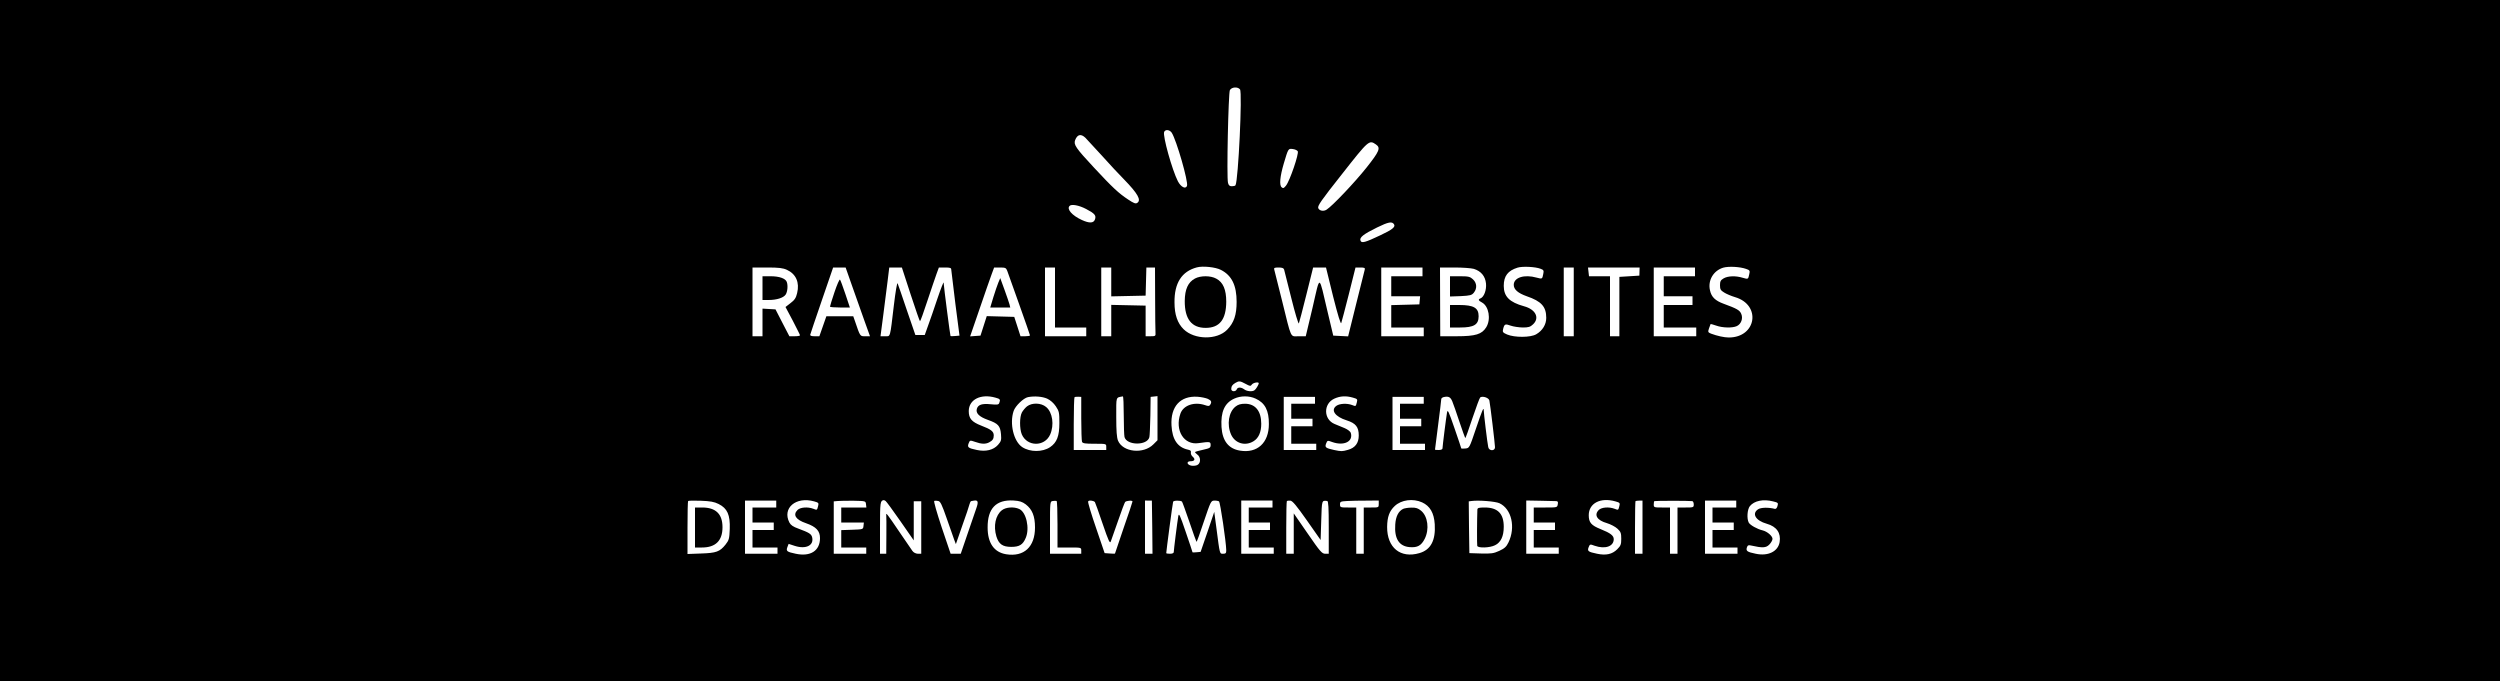 <?xml version="1.0" standalone="no"?>
<!DOCTYPE svg PUBLIC "-//W3C//DTD SVG 20010904//EN"
 "http://www.w3.org/TR/2001/REC-SVG-20010904/DTD/svg10.dtd">
<svg version="1.0" xmlns="http://www.w3.org/2000/svg"
 width="2000pt" height="545pt" viewBox="0 0 2000 545"
 preserveAspectRatio="xMidYMid meet">

<g transform="translate(0,545) scale(0.1,-0.1)"
fill="#000000" stroke="none">
<path d="M0 2725 l0 -2725 10000 0 10000 0 0 2725 0 2725 -10000 0 -10000 0 0
-2725z m9920 2010 c20 -24 -14 -730 -36 -767 -3 -5 -16 -8 -29 -8 -18 0 -26 7
-31 27 -12 44 3 718 15 742 14 25 62 29 81 6z m-546 -347 c38 -60 134 -393
122 -425 -11 -29 -49 -9 -73 37 -46 90 -122 362 -110 394 9 23 44 19 61 -6z
m-691 -40 c13 -13 72 -77 132 -143 59 -66 139 -152 177 -190 110 -113 140
-166 106 -188 -13 -9 -28 -3 -73 27 -76 50 -124 95 -273 255 -148 159 -164
184 -151 220 18 46 46 53 82 19z m2325 -54 c39 -27 27 -55 -76 -185 -94 -118
-271 -305 -319 -336 -24 -16 -58 -10 -67 12 -7 18 22 60 189 271 216 275 218
276 273 238z m-626 -54 c11 -18 -63 -236 -94 -275 -17 -21 -23 -24 -35 -13
-20 16 -13 87 17 189 36 122 36 121 71 117 18 -2 36 -10 41 -18z m-1693 -462
c69 -36 83 -52 70 -85 -11 -29 -45 -30 -104 -3 -79 36 -124 88 -98 113 15 16
75 5 132 -25z m2463 -122 c14 -21 -13 -43 -109 -88 -122 -58 -151 -66 -159
-43 -10 25 22 51 132 105 92 45 120 50 136 26z m-1385 -365 c87 -44 126 -124
126 -256 0 -103 -21 -167 -76 -223 -81 -83 -261 -81 -348 4 -49 48 -73 117
-73 214 -2 156 58 249 179 281 47 13 150 2 192 -20z m2557 9 c25 -9 28 -14 22
-42 -8 -41 -8 -41 -53 -29 -99 28 -183 1 -183 -58 0 -37 34 -66 104 -91 117
-40 156 -83 156 -173 0 -53 -30 -102 -80 -131 -45 -27 -174 -27 -233 -2 -35
15 -38 20 -32 44 10 40 16 43 60 27 22 -8 65 -14 96 -15 46 0 61 4 83 25 55
51 22 120 -72 145 -116 32 -162 78 -162 163 0 79 33 122 111 146 39 12 142 7
183 -9z m1644 -1 c30 -10 33 -14 26 -43 -9 -41 -8 -41 -53 -28 -55 17 -118 15
-152 -5 -24 -14 -29 -24 -29 -55 0 -32 5 -41 33 -58 17 -11 57 -28 87 -37 212
-62 172 -323 -50 -323 -36 0 -94 13 -142 31 -24 10 -26 13 -16 42 6 18 12 33
13 35 1 1 21 -5 45 -13 50 -18 129 -20 164 -4 35 16 52 61 36 98 -12 29 -34
42 -141 81 -66 24 -98 54 -109 107 -19 80 28 159 107 182 44 12 133 7 181 -10z
m-7672 -8 c72 -33 102 -101 81 -186 -9 -39 -21 -56 -53 -80 l-40 -31 58 -109
c31 -61 58 -113 58 -117 0 -5 -19 -8 -42 -8 l-43 0 -56 108 -55 107 -52 3 -52
3 0 -110 0 -111 -40 0 -40 0 0 275 0 275 118 0 c93 0 126 -4 158 -19z m521
-129 c28 -81 72 -204 97 -274 l46 -128 -39 0 c-41 0 -39 -4 -82 123 l-13 37
-107 0 -108 0 -28 -80 -28 -80 -38 0 c-26 0 -37 4 -35 13 2 7 43 131 93 275
l90 262 50 0 50 0 52 -148z m468 -67 c39 -118 72 -215 75 -215 3 0 30 73 59
163 30 89 62 186 73 215 l19 52 50 0 c40 0 49 -3 49 -17 1 -10 16 -133 33
-273 l33 -255 -34 -3 c-19 -2 -36 -2 -38 0 -3 4 -53 390 -55 427 0 9 -23 -49
-50 -129 -27 -80 -60 -178 -75 -217 l-26 -73 -38 0 -37 0 -68 198 c-36 108
-70 205 -74 215 -4 11 -17 -65 -30 -175 -32 -268 -26 -248 -70 -248 l-37 0 22
168 c12 92 28 215 35 275 l13 107 50 0 51 0 70 -215z m773 188 c5 -16 48 -136
96 -269 47 -132 86 -244 86 -247 0 -4 -17 -7 -38 -7 l-38 0 -25 78 -25 77
-110 3 -110 3 -25 -78 -25 -78 -42 -3 -41 -3 75 218 c41 120 84 244 96 276
l21 57 47 0 c43 0 49 -3 58 -27z m382 -213 l0 -240 125 0 125 0 0 -35 0 -35
-165 0 -165 0 0 275 0 275 40 0 40 0 0 -240z m450 125 l0 -116 138 3 137 3 3
113 3 112 34 0 35 0 1 -247 c0 -137 2 -260 3 -275 2 -26 -1 -28 -39 -28 l-40
0 0 122 0 123 -137 3 -138 3 0 -126 0 -125 -40 0 -40 0 0 275 0 275 40 0 40 0
0 -115z m1383 98 c3 -10 29 -114 58 -230 29 -117 56 -207 60 -200 3 6 30 110
60 230 l54 217 51 0 52 0 57 -232 c38 -151 61 -225 65 -212 4 10 31 115 61
232 l53 212 39 0 c32 0 39 -3 35 -17 -2 -10 -33 -134 -69 -276 l-64 -258 -60
3 -59 3 -44 185 c-74 313 -59 308 -121 41 l-55 -231 -57 0 c-69 0 -55 -30
-134 290 -31 124 -58 233 -61 243 -4 14 1 17 35 17 29 0 41 -5 44 -17z m1107
-18 l0 -35 -125 0 -125 0 0 -80 0 -80 116 0 115 0 -3 -32 -3 -33 -112 -3 -113
-3 0 -89 0 -90 130 0 130 0 0 -35 0 -35 -170 0 -170 0 0 275 0 275 165 0 165
0 0 -35z m411 24 c57 -18 91 -58 97 -117 5 -52 -16 -108 -44 -119 -21 -8 -17
-18 12 -33 55 -30 73 -134 34 -198 -35 -56 -84 -72 -237 -72 l-131 0 -1 275
-1 275 117 0 c63 0 133 -5 154 -11z m799 -264 l0 -275 -40 0 -40 0 0 275 0
275 40 0 40 0 0 -275z m526 243 l-1 -33 -80 -5 -80 -5 0 -238 0 -237 -37 0
-38 0 0 240 0 240 -84 0 -84 0 -4 35 -4 35 207 0 206 0 -1 -32z m444 -3 l0
-35 -125 0 -125 0 0 -80 0 -80 115 0 115 0 0 -35 0 -35 -115 0 -115 0 0 -90 0
-90 130 0 130 0 0 -35 0 -35 -170 0 -170 0 0 275 0 275 165 0 165 0 0 -35z
m-3595 -896 c35 -19 40 -20 50 -5 11 15 55 23 55 10 0 -11 -23 -49 -34 -56
-18 -13 -61 -9 -82 7 -25 19 -53 19 -60 0 -9 -21 -44 -19 -44 3 0 22 10 36 35
50 28 16 35 15 80 -9z m-2002 -110 c38 -10 42 -15 31 -43 -5 -14 -17 -15 -69
-10 -68 7 -100 -3 -110 -36 -11 -35 18 -64 88 -89 82 -29 99 -47 105 -115 4
-48 1 -56 -24 -85 -37 -41 -97 -56 -168 -41 -71 15 -79 21 -67 53 10 26 11 26
52 12 50 -18 83 -19 112 -4 28 15 37 28 37 56 0 31 -21 48 -100 78 -77 30
-100 57 -100 117 1 92 96 140 213 107z m414 -8 c26 -12 52 -35 70 -62 26 -39
28 -50 28 -133 0 -105 -20 -156 -74 -193 -61 -41 -160 -41 -223 0 -69 46 -103
188 -69 289 13 40 79 104 115 111 52 10 114 5 153 -12z m273 -158 c0 -94 3
-178 6 -187 5 -13 24 -16 100 -16 94 0 94 0 94 -25 l0 -25 -130 0 -130 0 0
208 c0 115 3 211 6 214 3 3 16 5 30 4 l24 -1 0 -172z m340 25 c0 -84 3 -162 6
-174 18 -69 183 -70 199 -1 3 12 6 90 8 172 l2 150 28 3 27 3 0 -176 0 -177
-33 -33 c-80 -80 -244 -63 -283 30 -10 25 -14 77 -14 189 0 169 -5 154 53 165
4 0 7 -68 7 -151z m673 131 c28 -13 33 -25 18 -48 -7 -11 -15 -11 -41 -2 -86
29 -174 -1 -197 -69 -46 -133 29 -253 146 -235 91 13 96 12 96 -15 0 -22 -6
-26 -60 -38 -32 -7 -61 -15 -64 -18 -3 -2 5 -11 17 -20 29 -20 30 -69 1 -84
-11 -6 -33 -8 -50 -5 -35 8 -39 35 -5 35 33 0 41 16 18 36 -11 9 -17 24 -15
34 3 12 -3 19 -24 23 -82 18 -125 80 -131 193 -9 152 71 239 208 230 30 -2 67
-10 83 -17z m382 2 c75 -34 107 -95 106 -204 0 -150 -93 -235 -231 -212 -92
15 -141 78 -148 189 -7 121 24 192 102 227 52 24 120 24 171 0z m475 -13 l0
-28 -95 0 -95 0 0 -60 0 -60 85 0 85 0 0 -30 0 -30 -85 0 -85 0 0 -70 0 -70
100 0 100 0 0 -25 0 -25 -130 0 -130 0 0 213 0 212 125 0 125 0 0 -27z m303
21 c36 -10 38 -13 32 -37 -9 -35 -8 -34 -39 -22 -40 15 -98 12 -124 -6 -49
-34 -12 -88 82 -117 72 -23 96 -53 96 -121 0 -61 -29 -99 -87 -115 -47 -13
-51 -13 -110 -1 -68 15 -76 21 -64 52 10 25 11 26 48 12 95 -34 171 4 149 74
-4 10 -25 27 -49 37 -23 9 -59 24 -80 33 -90 37 -91 163 -2 203 46 21 93 24
148 8z m567 -21 l0 -28 -95 0 -95 0 0 -60 0 -60 85 0 85 0 0 -30 0 -30 -85 0
-85 0 0 -70 0 -70 100 0 100 0 0 -25 0 -25 -130 0 -130 0 0 213 0 212 125 0
125 0 0 -27z m228 -8 c8 -19 34 -93 57 -163 24 -71 45 -130 47 -132 2 -2 28
69 57 158 30 89 58 165 63 168 20 13 68 -3 73 -25 7 -32 45 -350 45 -374 0
-32 -48 -31 -54 1 -7 29 -36 272 -36 293 0 32 -11 7 -63 -147 -52 -154 -52
-154 -85 -157 -17 -2 -32 -1 -32 1 0 2 -24 75 -54 161 -48 139 -55 154 -60
125 -8 -47 -36 -270 -36 -286 0 -8 -12 -13 -30 -13 -16 0 -30 1 -30 3 0 1 11
90 25 197 14 107 25 200 25 207 0 6 8 13 18 16 39 9 55 2 70 -33z m-5869 -822
c70 -35 93 -87 89 -200 -3 -79 -6 -89 -34 -125 -46 -57 -74 -67 -196 -71
l-108 -4 0 209 c0 116 2 212 5 215 3 3 49 4 102 2 76 -3 106 -8 142 -26z m461
0 l0 -28 -95 0 -95 0 0 -60 0 -60 85 0 85 0 0 -30 0 -30 -85 0 -85 0 0 -70 0
-70 100 0 100 0 0 -25 0 -25 -130 0 -130 0 0 213 0 212 125 0 125 0 0 -27z
m303 21 c36 -10 38 -13 32 -37 -9 -35 -8 -34 -39 -22 -45 17 -104 12 -126 -10
-39 -39 -14 -78 69 -106 80 -28 111 -61 111 -119 0 -101 -76 -150 -194 -125
-71 15 -79 21 -67 53 l10 26 49 -16 c90 -29 155 4 139 69 -7 27 -24 37 -110
69 -42 15 -61 28 -72 49 -59 115 52 210 198 169z m415 -23 l3 -26 -100 0 -101
0 0 -60 0 -60 91 0 90 0 -3 -27 c-3 -28 -3 -28 -90 -31 l-88 -3 0 -69 0 -70
100 0 100 0 0 -25 0 -25 -130 0 -130 0 0 209 0 210 33 3 c17 2 75 2 127 2 95
-2 95 -2 98 -28z m157 26 c6 -4 59 -76 118 -161 l107 -154 0 157 0 156 30 0
30 0 0 -210 0 -210 -27 0 c-17 1 -34 9 -44 23 -9 12 -56 81 -104 152 -98 145
-108 157 -105 135 1 -8 2 -81 1 -162 l-1 -148 -25 0 -25 0 0 209 c0 204 2 216
30 220 3 0 10 -3 15 -7z m489 -140 c26 -76 53 -152 60 -171 l13 -34 51 147
c29 81 55 158 58 172 3 13 9 24 13 25 3 0 13 2 22 4 33 6 38 -9 20 -60 -10
-28 -42 -121 -71 -207 l-54 -158 -40 0 -41 0 -71 210 c-40 120 -66 211 -60
213 6 2 20 2 32 -1 17 -3 29 -28 68 -140z m632 113 c52 -40 74 -94 74 -185 0
-155 -88 -237 -231 -214 -97 16 -148 90 -148 214 -1 153 68 224 207 216 49 -3
70 -10 98 -31z m254 -161 l0 -184 95 0 c95 0 95 0 95 -25 l0 -25 -125 0 -125
0 0 209 c0 210 0 210 23 213 12 2 25 2 30 0 4 -2 7 -86 7 -188z m299 180 c2
-2 30 -79 61 -171 50 -146 59 -165 67 -143 5 14 31 88 58 165 26 77 52 144 56
149 10 11 59 15 59 4 0 -4 -31 -98 -70 -209 -38 -112 -70 -205 -70 -207 0 -2
-19 -2 -41 0 l-42 3 -68 200 c-38 110 -67 206 -64 213 4 12 39 9 54 -4z m459
-201 l2 -213 -30 0 -30 0 0 213 0 213 28 -1 27 0 3 -212z m238 204 c3 -3 29
-75 59 -162 29 -86 55 -158 57 -160 2 -2 29 71 59 163 54 160 57 167 83 167
14 1 31 -2 38 -6 10 -6 57 -326 58 -391 0 -23 -4 -28 -25 -28 -28 0 -26 -8
-53 200 l-18 135 -54 -160 -55 -160 -32 -3 c-18 -2 -33 -2 -33 0 0 2 -24 75
-54 162 -48 141 -55 155 -60 125 -8 -46 -36 -270 -36 -286 0 -8 -12 -13 -30
-13 -16 0 -30 2 -30 5 0 15 51 402 55 411 3 11 60 12 71 1z m724 -19 l0 -28
-95 0 -95 0 0 -60 0 -60 85 0 85 0 0 -30 0 -30 -85 0 -85 0 0 -70 0 -70 100 0
100 0 0 -25 0 -25 -130 0 -130 0 0 213 0 213 125 0 125 0 0 -28z m275 -131
l110 -157 5 158 c5 164 4 159 48 154 9 -2 12 -51 12 -212 l0 -210 -28 0 c-26
0 -41 17 -140 161 l-112 162 0 -162 0 -161 -30 0 -30 0 0 208 c0 115 2 211 5
214 3 2 15 4 27 3 18 -1 49 -39 133 -158z m575 131 c0 -28 -1 -28 -60 -28
l-60 0 0 -185 0 -185 -30 0 -30 0 0 185 0 185 -65 0 c-62 0 -65 1 -65 25 0 22
4 24 58 27 31 2 101 3 155 3 l97 1 0 -28z m347 13 c63 -29 95 -84 101 -175 8
-129 -32 -205 -123 -231 -151 -44 -259 43 -258 210 1 80 18 127 61 167 53 50
146 62 219 29z m619 -7 c97 -46 130 -192 72 -313 -17 -35 -31 -48 -74 -68 -46
-21 -65 -23 -146 -21 l-93 3 -3 207 -2 207 22 3 c56 8 192 -3 224 -18z m455
17 c12 -1 15 -8 11 -26 -4 -25 -6 -25 -98 -25 l-94 0 0 -60 0 -60 85 0 85 0 0
-30 0 -30 -85 0 -85 0 0 -70 0 -70 100 0 100 0 0 -25 0 -25 -130 0 -130 0 0
213 0 213 113 -2 c61 -2 119 -3 128 -3z m472 -2 c36 -10 38 -13 32 -37 -9 -35
-8 -34 -39 -22 -45 17 -104 12 -126 -10 -40 -40 -13 -83 65 -105 30 -9 68 -29
85 -45 26 -24 30 -35 30 -80 0 -45 -4 -56 -32 -84 -40 -40 -90 -51 -161 -36
-72 15 -80 21 -68 52 10 25 11 26 48 12 84 -29 152 -6 153 52 0 29 -25 49
-105 81 -75 30 -95 53 -95 111 0 96 93 145 213 111z m217 -206 l0 -213 -30 0
-30 0 0 208 c0 115 2 211 4 213 2 2 16 4 30 4 l26 0 0 -212z m398 208 c6 0 12
-12 12 -26 0 -24 -2 -25 -65 -25 l-65 0 0 -185 0 -185 -30 0 -30 0 0 185 0
185 -65 0 c-61 0 -65 1 -65 23 0 13 2 26 4 28 4 3 271 4 304 0z m352 -23 l0
-28 -95 0 -95 0 0 -60 0 -60 85 0 85 0 0 -30 0 -30 -85 0 -85 0 0 -70 0 -70
100 0 100 0 0 -25 0 -25 -130 0 -130 0 0 213 0 212 125 0 125 0 0 -27z m294
21 c41 -10 43 -12 36 -37 -4 -16 -13 -25 -21 -23 -50 13 -111 12 -134 -3 -53
-35 -20 -91 69 -116 79 -22 115 -74 103 -147 -13 -75 -92 -114 -191 -93 -68
14 -80 22 -71 50 6 18 12 21 33 16 93 -21 120 -19 146 7 14 14 26 35 26 46 0
23 -42 59 -79 68 -43 10 -100 42 -111 62 -17 32 -12 106 9 132 35 43 107 58
185 38z"/>
<path d="M9560 3222 c-56 -30 -81 -86 -82 -180 -1 -144 55 -215 167 -215 112
0 164 67 165 209 0 97 -25 156 -80 185 -45 25 -125 25 -170 1z"/>
<path d="M6100 3145 l0 -95 48 0 c65 0 119 17 137 43 15 22 20 73 9 102 -11
28 -60 45 -129 45 l-65 0 0 -95z"/>
<path d="M6676 3113 c-20 -59 -36 -111 -36 -116 0 -4 36 -7 79 -7 l80 0 -36
108 c-20 59 -39 111 -43 115 -4 5 -24 -40 -44 -100z"/>
<path d="M7987 3190 c-8 -19 -26 -72 -40 -117 l-25 -83 80 0 80 0 -6 25 c-3
13 -22 66 -40 117 l-34 93 -15 -35z"/>
<path d="M11600 3159 l0 -81 86 3 c76 4 88 7 105 28 27 34 24 77 -7 106 -24
22 -36 25 -105 25 l-79 0 0 -81z"/>
<path d="M11600 2920 l0 -90 81 0 c111 0 148 23 148 90 0 67 -39 90 -155 90
l-74 0 0 -90z"/>
<path d="M8216 2199 c-14 -11 -33 -34 -41 -49 -19 -36 -19 -130 -1 -174 42
-100 182 -102 227 -3 34 77 20 178 -32 221 -40 34 -113 36 -153 5z"/>
<path d="M9885 2198 c-56 -43 -72 -145 -36 -225 32 -70 112 -94 179 -53 41 25
62 73 62 140 0 102 -48 160 -130 160 -33 0 -55 -6 -75 -22z"/>
<path d="M5560 1230 l0 -160 56 0 c109 0 164 55 164 162 0 106 -54 158 -162
158 l-58 0 0 -160z"/>
<path d="M8015 1368 c-51 -40 -69 -125 -44 -209 19 -62 50 -84 119 -84 65 0
93 17 116 72 33 77 4 206 -52 231 -42 20 -108 15 -139 -10z"/>
<path d="M11225 1379 c-38 -19 -59 -61 -63 -125 -8 -114 31 -174 115 -181 63
-5 93 12 121 67 38 76 25 179 -29 224 -24 20 -41 26 -77 25 -26 0 -56 -5 -67
-10z"/>
<path d="M11819 1373 c-3 -75 -4 -280 -1 -290 6 -19 101 -16 142 5 47 23 70
72 70 148 0 105 -48 154 -152 154 -48 0 -58 -3 -59 -17z"/>
</g>
</svg>
